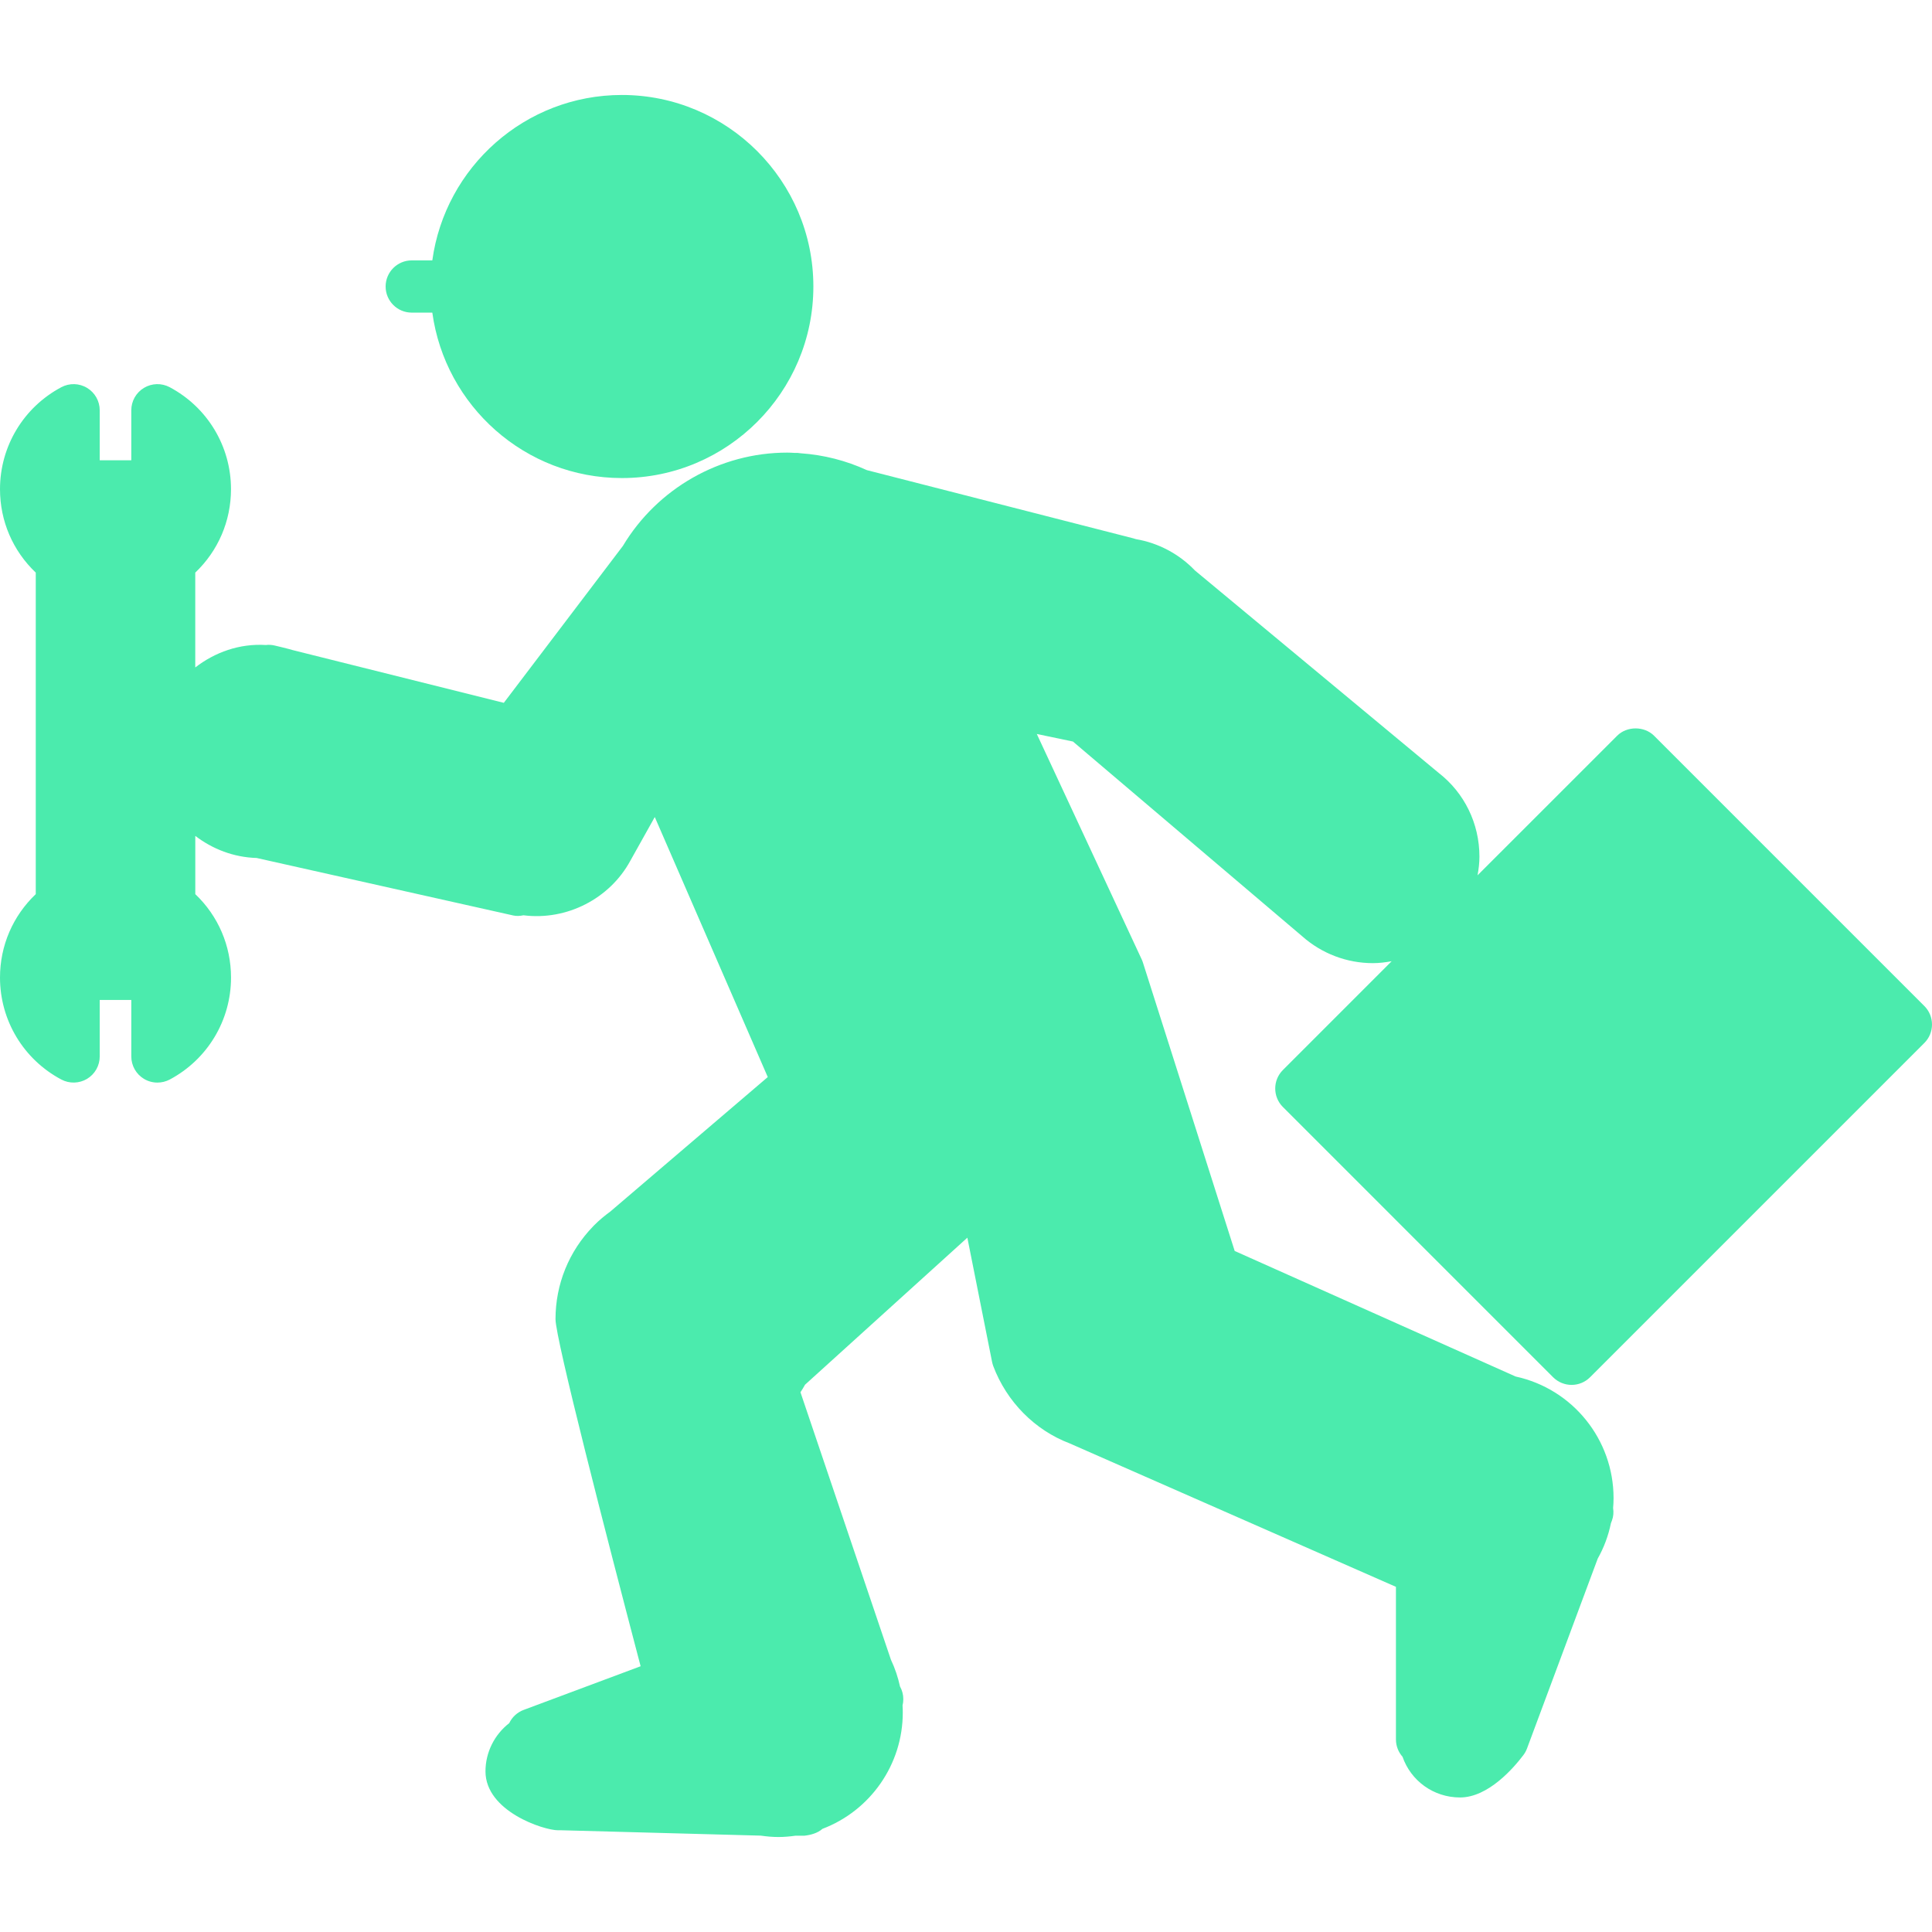 <?xml version="1.0" encoding="UTF-8" standalone="no"?>
<!-- Generator: Adobe Illustrator 16.0.0, SVG Export Plug-In . SVG Version: 6.00 Build 0)  -->

<svg
   xmlns:dc="http://purl.org/dc/elements/1.1/"
   xmlns:cc="http://creativecommons.org/ns#"
   xmlns:rdf="http://www.w3.org/1999/02/22-rdf-syntax-ns#"
   xmlns:svg="http://www.w3.org/2000/svg"
   xmlns="http://www.w3.org/2000/svg"
   xmlns:sodipodi="http://sodipodi.sourceforge.net/DTD/sodipodi-0.dtd"
   xmlns:inkscape="http://www.inkscape.org/namespaces/inkscape"
   version="1.1"
   id="Capa_1"
   x="0px"
   y="0px"
   width="397.617px"
   height="397.617px"
   viewBox="0 0 397.617 397.617"
   style="enable-background:new 0 0 397.617 397.617;"
   xml:space="preserve"
   sodipodi:docname="executando-o-reparador-com-a-chave-inglesa-e-o-kit.svg"
   inkscape:version="0.92.4 (5da689c313, 2019-01-14)"><defs
   id="defs897" /><sodipodi:namedview
   pagecolor="#ffffff"
   bordercolor="#666666"
   borderopacity="1"
   objecttolerance="10"
   gridtolerance="10"
   guidetolerance="10"
   inkscape:pageopacity="0"
   inkscape:pageshadow="2"
   inkscape:window-width="1920"
   inkscape:window-height="1017"
   id="namedview895"
   showgrid="false"
   inkscape:zoom="2.1327056"
   inkscape:cx="198.8085"
   inkscape:cy="198.8085"
   inkscape:window-x="-8"
   inkscape:window-y="-8"
   inkscape:window-maximized="1"
   inkscape:current-layer="Capa_1" />
<g
   id="g862"
   style="fill:#4bebad;fill-opacity:1">
	<path
   d="M88.973,64.339c2.635,19.198,19.1,34.048,39.011,34.048c21.732,0,39.412-17.685,39.412-39.424   c0-21.732-17.68-39.417-39.412-39.417c-19.912,0-36.376,14.848-39.011,34.043h-4.234c-2.968,0-5.375,2.409-5.375,5.375   c0,2.969,2.407,5.375,5.375,5.375H88.973z"
   id="path858"
   style="fill:#4bebad;fill-opacity:1" />
	<path
   d="M264.023,227.823l55.618,55.622c1.05,1.046,2.426,1.575,3.802,1.575c1.374,0,2.756-0.529,3.8-1.575l68.8-68.799   c1.013-1.007,1.574-2.373,1.574-3.801c0-1.422-0.562-2.792-1.574-3.8l-32.679-32.676c0-0.005,0-0.01-0.011-0.016   c-0.005-0.005-0.011-0.005-0.016-0.01l-22.918-22.922c-2.016-2.015-5.586-2.015-7.602,0l-28.729,28.725   c0.23-1.257,0.388-2.535,0.388-3.853c0-6.817-3.107-13.131-8.384-17.223l-50.151-41.649c-3.262-3.407-7.534-5.677-12.148-6.459   c-0.172-0.066-0.346-0.122-0.53-0.163l-54.863-14.045c-4.284-1.968-8.858-3.133-13.607-3.467c-0.413-0.076-0.822-0.091-1.241-0.076   c-0.509-0.031-1.021-0.061-1.541-0.061c-13.806,0-26.711,7.35-33.817,19.208l-24.506,32.289l-43.434-10.85   c-0.812-0.266-3.759-0.953-3.759-0.953c-0.591-0.134-1.192-0.173-1.766-0.097c-5.447-0.339-10.499,1.496-14.541,4.617v-19.518   c4.703-4.478,7.352-10.601,7.352-17.173c0-8.811-4.837-16.848-12.62-20.988c-1.672-0.887-3.677-0.831-5.292,0.143   c-1.616,0.971-2.606,2.719-2.606,4.606v10.299h-6.499V84.435c0-1.887-0.99-3.635-2.607-4.606c-1.619-0.98-3.629-1.024-5.289-0.143   C4.838,83.826,0,91.868,0,100.674c0,6.577,2.651,12.695,7.36,17.173v66.172C2.657,188.497,0,194.612,0,201.187   c0,8.809,4.838,16.851,12.623,20.987c1.659,0.881,3.674,0.829,5.293-0.137c1.618-0.972,2.607-2.72,2.607-4.609v-11.632h6.499   v11.632c0,1.89,0.99,3.638,2.606,4.609c0.851,0.514,1.809,0.766,2.77,0.766c0.865,0,1.737-0.21,2.527-0.623   c7.783-4.143,12.62-12.185,12.62-20.988c0-6.573-2.649-12.695-7.352-17.168v-11.993c3.536,2.704,7.869,4.407,12.623,4.548   l52.822,11.835c0.64,0.144,1.365,0.113,2.087-0.042c8.939,1.128,17.777-3.426,22.015-11.248l5.016-8.971l23.255,53.515   l-32.397,27.67c-1.188,0.866-2.323,1.812-3.354,2.851c-0.065,0.062-0.124,0.138-0.189,0.2c-5,5.154-7.745,11.931-7.745,19.103   c0,4.057,10.449,44.54,17.517,71.434l-24.071,8.986c-1.305,0.489-2.37,1.464-2.971,2.721c-3.021,2.346-4.887,5.999-4.887,9.926   c0,8.229,11.982,12.125,14.945,12.125c0.113,0,0.231,0,0.349-0.011l41.373,1.114c1.179,0.169,2.37,0.283,3.601,0.283   c1.205,0,2.389-0.104,3.549-0.272h1.79c0.016,0,0.031,0,0.047,0c1.242-0.133,2.722-0.525,3.693-1.408   c9.854-3.736,16.536-13.229,16.536-23.936c0-0.494-0.016-0.977-0.047-1.46c0.1-0.415,0.154-0.851,0.154-1.298   c0-0.95-0.247-1.842-0.683-2.618c-0.404-1.88-1.026-3.722-1.866-5.502l-18.615-55.04c0.328-0.498,0.641-1.013,0.935-1.548   l33.411-30.264l5.089,25.571c0.061,0.283,0.139,0.566,0.238,0.844c2.777,7.37,8.582,13.208,15.695,15.906l67.183,29.538v31.396   c0,1.371,0.514,2.625,1.354,3.575c1.722,4.939,6.373,8.378,11.843,8.378c5.806,0,11.044-6.089,13.019-8.704   c0.319-0.419,0.578-0.881,0.755-1.364l14.559-39.091c1.28-2.274,2.194-4.721,2.719-7.292l0.203-0.535   c0.316-0.831,0.379-1.712,0.243-2.573c0.062-0.683,0.094-1.376,0.094-2.067c0-12.055-8.43-22.469-20.157-25.009l-57.817-25.839   l-18.883-59.35c-0.067-0.22-0.152-0.43-0.246-0.64l-21.596-46.408l7.438,1.554l47.188,40.082c4.021,3.564,9.187,5.527,14.541,5.527   c1.322,0,2.604-0.168,3.864-0.394l-22.386,22.39C261.925,222.321,261.925,225.722,264.023,227.823z"
   id="path860"
   style="fill:#4bebad;fill-opacity:1" />
</g>
<g
   id="g864">
</g>
<g
   id="g866">
</g>
<g
   id="g868">
</g>
<g
   id="g870">
</g>
<g
   id="g872">
</g>
<g
   id="g874">
</g>
<g
   id="g876">
</g>
<g
   id="g878">
</g>
<g
   id="g880">
</g>
<g
   id="g882">
</g>
<g
   id="g884">
</g>
<g
   id="g886">
</g>
<g
   id="g888">
</g>
<g
   id="g890">
</g>
<g
   id="g892">
</g>
</svg>